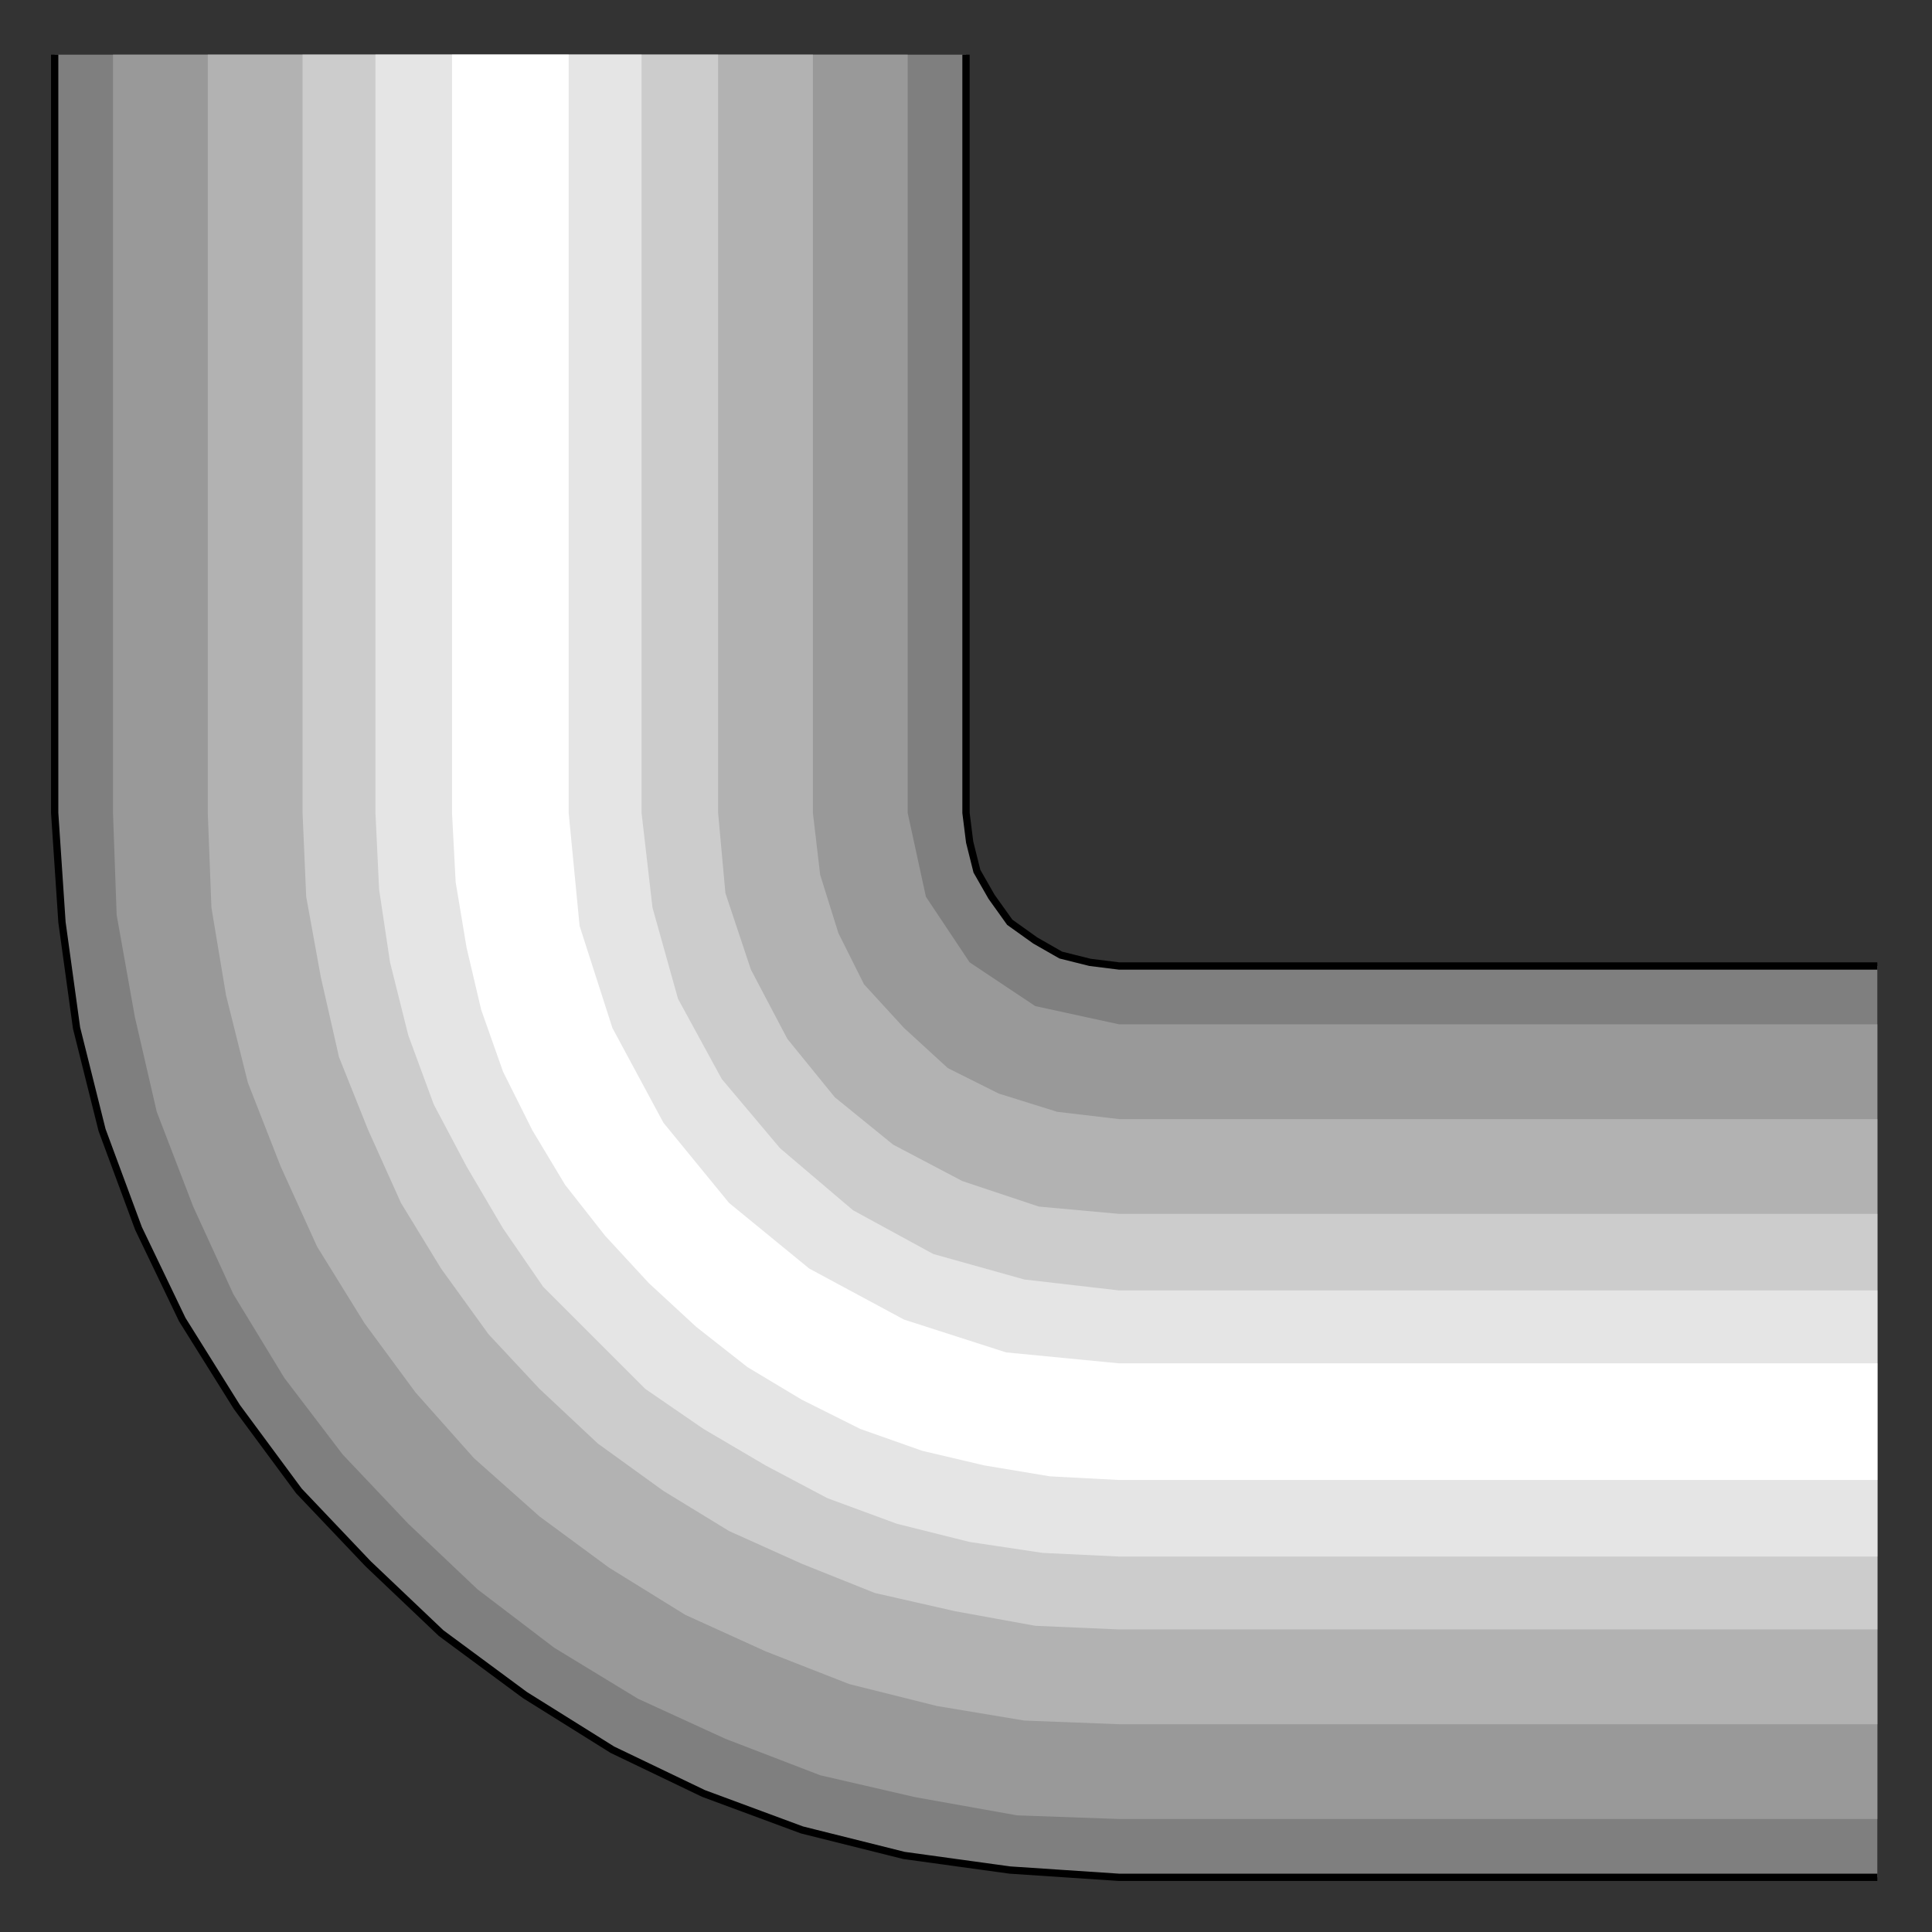 <?xml version="1.0" encoding="utf-8" standalone="no"?><!DOCTYPE svg PUBLIC "-//W3C//DTD SVG 1.1//EN" "http://www.w3.org/Graphics/SVG/1.1/DTD/svg11-flat-20030114.dtd"><svg width="530" height="530" version="1.1" xmlns="http://www.w3.org/2000/svg" xmlns:xlink="http://www.w3.org/1999/xlink">

<rect width="100%" height="100%" fill="#333333" stroke="none"/>

<path style="fill:#7f7f7f" d="M15,223 l0,-208 250,0 0,208 3,16 9,14 14,9 16,3 208,0 0,250 -208,0 -30,-2 -29,-4 -28,-7 -27,-10 -25,-12 -24,-15 -23,-17 -20,-19 -19,-20 -17,-23 -15,-24 -12,-25 -10,-27 -7,-28 -4,-29 -2,-30z" />
<path style="fill:#999" d="M307,499 l-28,-1 -28,-5 -26,-6 -26,-10 -24,-11 -23,-14 -21,-16 -19,-18 -18,-19 -16,-21 -14,-23 -11,-24 -10,-26 -6,-26 -5,-28 -1,-28 0,-208 218,0 0,208 5,23 12,18 18,12 23,5 208,0 0,218 -208,0z" />
<path style="fill:#b2b2b2" d="M307,473 l208,0 0,-166 -208,0 -17,-2 -16,-5 -14,-7 -12,-11 -11,-12 -7,-14 -5,-16 -2,-17 0,-208 -166,0 0,208 1,26 4,24 6,24 9,23 10,22 13,21 14,19 16,18 18,16 19,14 21,13 22,10 23,9 24,6 24,4 26,1z" />
<path style="fill:#ccc" d="M307,447 l-23,-1 -22,-4 -22,-5 -20,-8 -20,-9 -18,-11 -18,-13 -16,-15 -14,-15 -13,-18 -11,-18 -9,-20 -8,-20 -5,-22 -4,-22 -1,-23 0,-208 114,0 0,208 2,22 7,21 10,19 13,16 16,13 19,10 21,7 22,2 208,0 0,114 -208,0z" />
<path style="fill:#e5e5e5" d="M307,427 l208,0 0,-73 -208,0 -26,-3 -25,-7 -22,-12 -20,-17 -16,-19 -12,-22 -7,-25 -3,-26 0,-208 -73,0 0,208 1,21 3,20 5,20 7,19 9,17 10,17 11,16 14,14 14,14 16,11 17,10 17,9 19,7 20,5 20,3 21,1z" />
<path style="fill:#fff" d="M307,406 l-19,-1 -18,-3 -17,-4 -17,-6 -16,-8 -15,-9 -14,-11 -13,-12 -12,-13 -11,-14 -9,-15 -8,-16 -6,-17 -4,-17 -3,-18 -1,-19 0,-208 32,0 0,208 3,31 9,28 14,26 18,22 22,18 26,14 28,9 31,3 208,0 0,32 -208,0z" />
<path style="fill:none;stroke:#000;stroke-width:2" d="M515,515 l-208,0 -30,-2 -29,-4 -28,-7 -27,-10 -25,-12 -24,-15 -23,-17 -20,-19 -19,-20 -17,-23 -15,-24 -12,-25 -10,-27 -7,-28 -4,-29 -2,-30 0,-208" />
<path style="fill:none;stroke:#000;stroke-width:2" d="M265,15 l0,208 1,8 2,8 4,7 5,7 7,5 7,4 8,2 8,1 208,0" />

</svg>
